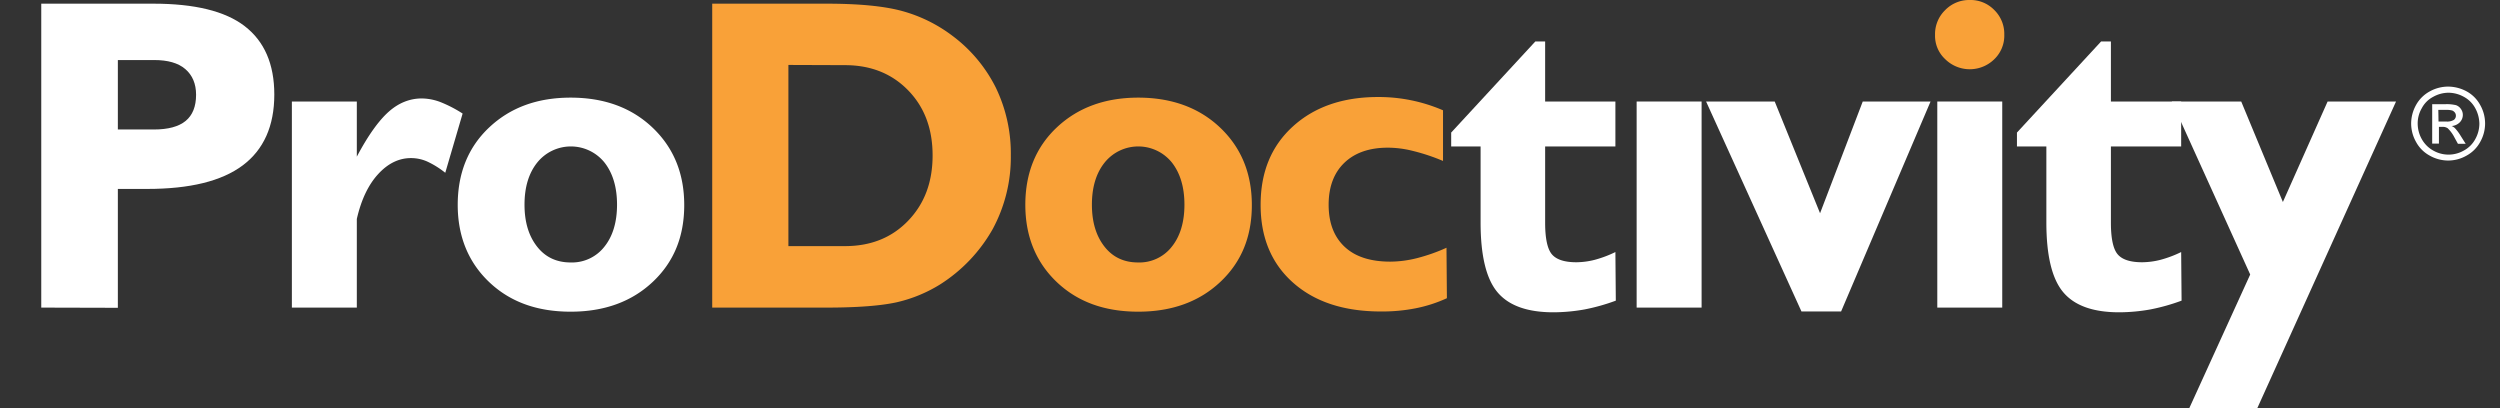 <svg id="Layer_1" data-name="Layer 1" xmlns="http://www.w3.org/2000/svg" viewBox="0 0 1224 200"><rect x="0" y="0" width="1224" height="200" fill="#333333" stroke="none"/><defs><style>.cls-1,.cls-3{fill:#fff;}.cls-1,.cls-2{fill-rule:evenodd;}.cls-2{fill:#f9a138;}</style></defs><path class="cls-1" d="M1198.7,42.4a19.33,19.33,0,0,1,8.9,2.3,16.62,16.62,0,0,1,6.7,6.7,18.26,18.26,0,0,1,0,18.1,16.62,16.62,0,0,1-6.7,6.7,18.12,18.12,0,0,1-9,2.4,18.4,18.4,0,0,1-9-2.4,16.62,16.62,0,0,1-6.7-6.7,18.4,18.4,0,0,1-2.4-9,18.77,18.77,0,0,1,2.4-9.1,16.87,16.87,0,0,1,6.8-6.7A18.55,18.55,0,0,1,1198.7,42.4Zm0,3a15.52,15.52,0,0,0-7.4,2,13.16,13.16,0,0,0-5.6,5.6,14.66,14.66,0,0,0-2,7.6,15.6,15.6,0,0,0,2,7.5,14.36,14.36,0,0,0,5.6,5.6,15.06,15.06,0,0,0,15,0,13.73,13.73,0,0,0,5.6-5.6,15.6,15.6,0,0,0,2-7.5,16.28,16.28,0,0,0-2-7.6,13.73,13.73,0,0,0-5.6-5.6A15.72,15.72,0,0,0,1198.7,45.4Zm-7.9,25V51h6.7a19.61,19.61,0,0,1,5,.5,5,5,0,0,1,2.4,1.9,4.9,4.9,0,0,1,.9,2.8,5.14,5.14,0,0,1-1.5,3.7,6.21,6.21,0,0,1-4,1.8,4.88,4.88,0,0,1,1.6,1,22.84,22.84,0,0,1,2.9,3.9l2.4,3.8h-3.8l-1.7-3.1a17,17,0,0,0-3.3-4.5,4.37,4.37,0,0,0-2.5-.7h-1.8v8.2h-3.3Zm3.1-10.9h3.8a6.3,6.3,0,0,0,3.7-.8,2.51,2.51,0,0,0,1-2.1,2.46,2.46,0,0,0-.5-1.5,3.25,3.25,0,0,0-1.3-1,11.22,11.22,0,0,0-3.2-.3h-3.6l.1,5.7Z"/><path class="cls-1" d="M75.3,63.4q10.5,0,15.6-4.2c3.4-2.8,5.1-7.1,5.1-12.8,0-5.4-1.8-9.6-5.3-12.6s-8.6-4.4-15.2-4.4H57.7v34ZM20.2,150.6V1.8H75.1c20.1,0,35.1,3.6,44.7,11s14.5,18.5,14.5,33.5c0,15.4-5.2,27-15.5,34.7S92.9,92.5,72.1,92.5H57.7v58.2l-37.5-.1Z"/><path class="cls-1" d="M142.9,150.6V49.7h31.8v27c5.4-10.2,10.6-17.5,15.5-21.9s10.4-6.6,16.3-6.6a26.32,26.32,0,0,1,9.2,1.8,62.52,62.52,0,0,1,10.8,5.6l-8.5,29a42.75,42.75,0,0,0-8.8-5.5,19.53,19.53,0,0,0-8-1.7c-6,0-11.4,2.7-16.2,8s-8.2,12.6-10.3,21.8v43.4Z"/><path class="cls-1" d="M256.8,100.2c0,8.6,2.1,15.4,6.2,20.6s9.6,7.7,16.4,7.7a20.12,20.12,0,0,0,16.5-7.7c4.1-5.1,6.2-12,6.2-20.6s-2.1-15.5-6.2-20.7a21.14,21.14,0,0,0-32.8,0Q256.8,87.3,256.8,100.2Zm-32.7.1c0-15.5,5.1-28.2,15.4-37.9S263,47.8,279.4,47.8s29.8,4.9,40.1,14.7S335,84.9,335,100.4s-5.1,27.9-15.4,37.6-23.7,14.6-40.2,14.6-29.7-4.8-39.9-14.5S224.1,115.7,224.1,100.3Z"/><path class="cls-2" d="M386,31.8v88.7h27.7c12.6,0,22.9-4.1,30.9-12.4s12-18.9,12-32-4-23.7-12-31.9-18.3-12.3-30.9-12.3L386,31.8ZM348.7,150.6V1.8h55.9c16,0,28.3,1.2,37.1,3.6A72.42,72.42,0,0,1,466,17.3,71.55,71.55,0,0,1,487.6,43a74.07,74.07,0,0,1,7.3,33.1,74,74,0,0,1-8.9,36.1,76.65,76.65,0,0,1-25.8,27.1A69.68,69.68,0,0,1,439,148c-7.7,1.7-19.2,2.6-34.4,2.6Z"/><path class="cls-2" d="M534.6,100.2c0,8.6,2.1,15.4,6.2,20.6s9.6,7.7,16.4,7.7a20.12,20.12,0,0,0,16.5-7.7c4.1-5.1,6.2-12,6.2-20.6s-2.1-15.5-6.2-20.7a21.14,21.14,0,0,0-32.8,0Q534.6,87.3,534.6,100.2Zm-32.6.1c0-15.5,5.1-28.2,15.4-37.9S541,47.8,557.3,47.8s29.8,4.9,40.1,14.7,15.5,22.4,15.5,37.9-5.1,27.9-15.4,37.6-23.7,14.6-40.2,14.6-29.7-4.8-39.9-14.5S502,115.7,502,100.3Z"/><path class="cls-2" d="M708.4,146a68.44,68.44,0,0,1-15.1,4.9,84.51,84.51,0,0,1-17.2,1.6c-18.1,0-32.4-4.7-43-14.1s-15.9-22.1-15.9-38.1,5.2-28.7,15.7-38.3,24.4-14.5,41.8-14.5A79.38,79.38,0,0,1,706.5,54V78.8a97.09,97.09,0,0,0-14.7-4.9,50.69,50.69,0,0,0-12.3-1.6c-9.1,0-16.2,2.5-21.3,7.4s-7.7,11.8-7.7,20.5c0,8.9,2.6,15.7,7.8,20.6s12.7,7.3,22.4,7.3a54.64,54.64,0,0,0,13-1.7,87.46,87.46,0,0,0,14.5-5.1l.2,24.7Z"/><path class="cls-1" d="M724.9,71.7H710.5V64.9l41.2-44.6h4.8V49.7h34.4v22H756.5V109c0,7.7,1.1,12.9,3.3,15.5s6.2,3.9,12,3.9a37.2,37.2,0,0,0,9-1.2,55.34,55.34,0,0,0,10.1-3.8l.2,23.8a97.32,97.32,0,0,1-15.3,4.3,87.72,87.72,0,0,1-15.2,1.4c-12.9,0-22-3.3-27.5-9.9s-8.2-18-8.2-34.1V71.7Z"/><polygon class="cls-1" points="801.3 150.6 801.3 49.7 833.1 49.7 833.1 150.6 801.3 150.6"/><polygon class="cls-1" points="882 152.5 835.3 49.7 868.9 49.7 891.1 104.4 912 49.7 945.2 49.7 901.4 152.5 882 152.5"/><path class="cls-2" d="M947.4,17.1A16.36,16.36,0,0,1,952.3,5a16.39,16.39,0,0,1,12-5,16.21,16.21,0,0,1,12.1,4.9A16.36,16.36,0,0,1,981.3,17a16,16,0,0,1-4.9,12,17.14,17.14,0,0,1-24.1-.1A15.55,15.55,0,0,1,947.4,17.1Z"/><rect class="cls-3" x="948.5" y="49.7" width="31.8" height="100.9"/><path class="cls-1" d="M1001.9,71.7H987.5V64.9l41.2-44.6h4.8V49.7h34.4v22h-34.4V109c0,7.7,1.1,12.9,3.3,15.5s6.2,3.9,12,3.9a37.2,37.2,0,0,0,9-1.2,55.34,55.34,0,0,0,10.1-3.8l.2,23.8a97.32,97.32,0,0,1-15.3,4.3,87.72,87.72,0,0,1-15.2,1.4c-12.9,0-22-3.3-27.5-9.9s-8.2-18-8.2-34.1V71.7Z"/><polygon class="cls-1" points="1105.1 200 1071.8 200 1101.7 134.4 1063.3 49.7 1097.3 49.7 1117.7 98.9 1139.6 49.7 1173.1 49.7 1105.1 200"/></svg>